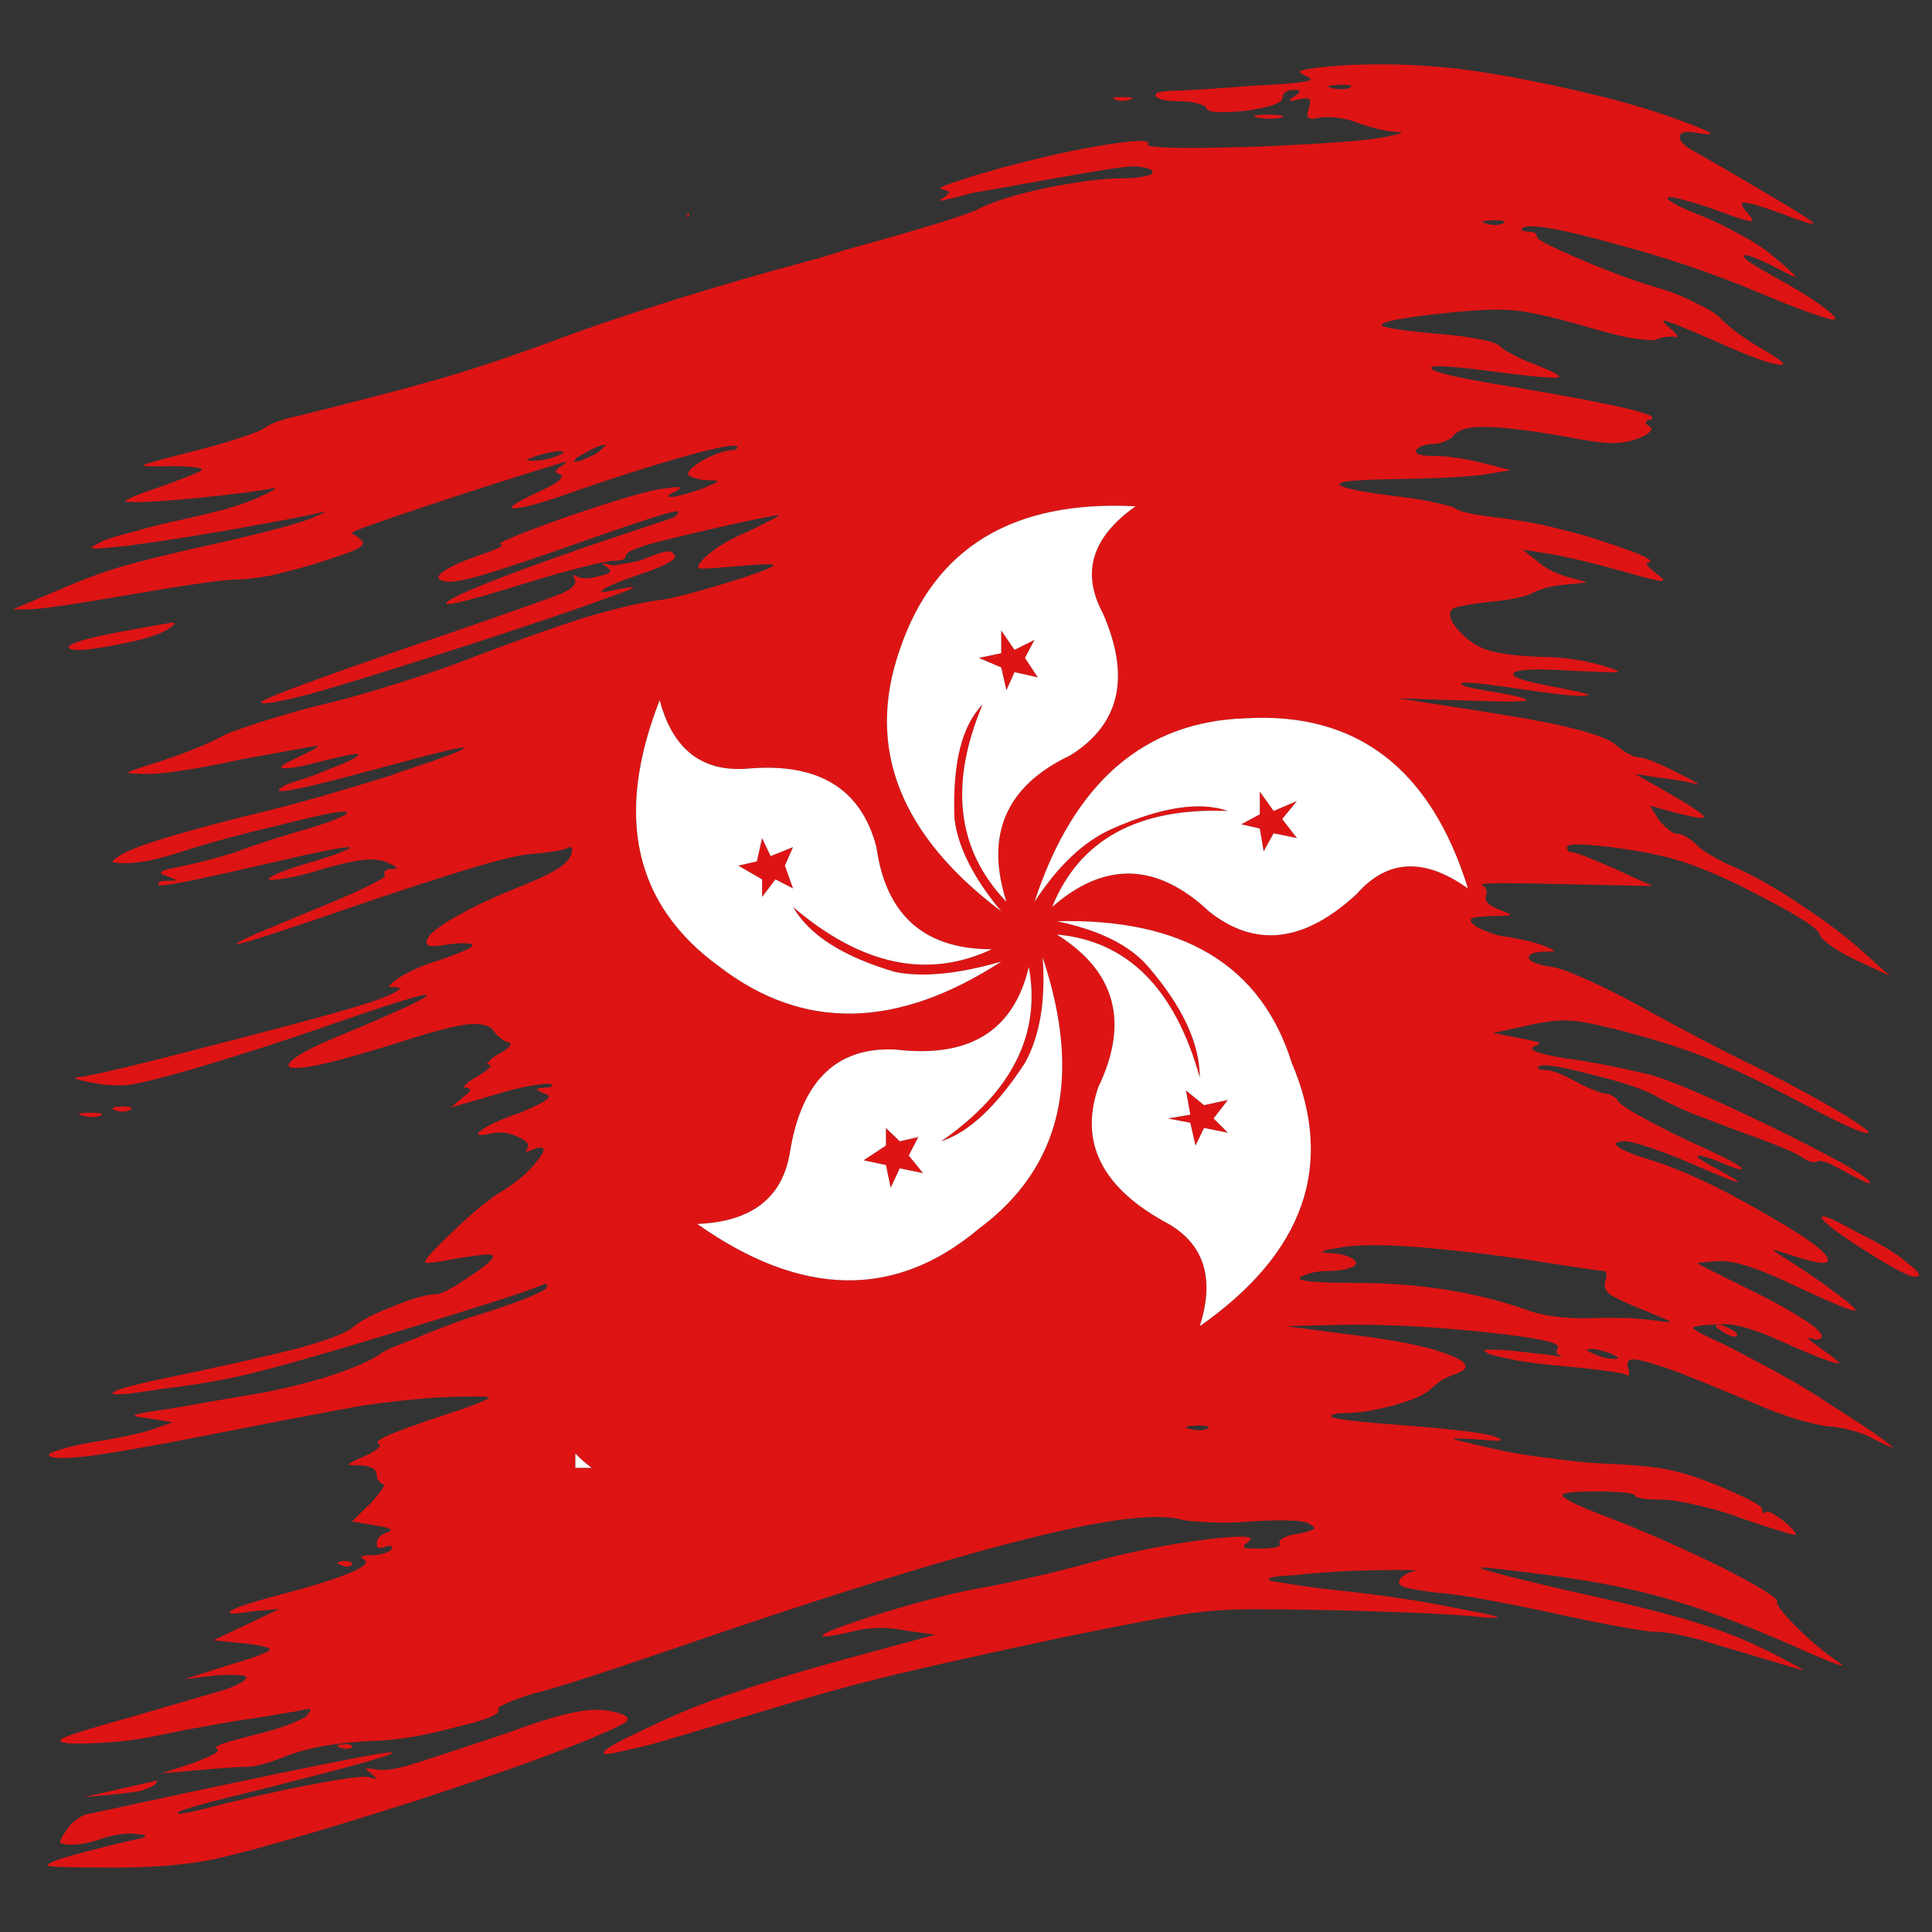 <?xml version="1.0" encoding="utf-8"?>
<!-- Generator: Adobe Illustrator 16.0.0, SVG Export Plug-In . SVG Version: 6.00 Build 0)  -->
<!DOCTYPE svg PUBLIC "-//W3C//DTD SVG 1.1//EN" "http://www.w3.org/Graphics/SVG/1.1/DTD/svg11.dtd">
<svg version="1.1" id="Layer_1" xmlns="http://www.w3.org/2000/svg" xmlns:xlink="http://www.w3.org/1999/xlink" x="0px" y="0px"
	 width="300px" height="300px" viewBox="0 0 300 300" enable-background="new 0 0 300 300" xml:space="preserve">
<rect x="0" y="0" width="300" height="300" fill="#333333" stroke="none"/>
<g>
	<path fill-rule="evenodd" clip-rule="evenodd" fill="#DE1414" d="M11.097,286.443c-1.035,0-1.628-0.146-1.774-0.443
		c0-0.197,0.32-0.788,0.961-1.771c0.395-0.64,0.96-1.229,1.7-1.77c0.789-0.541,1.528-0.839,2.219-0.888
		c30.915-6.69,46.495-9.839,46.742-9.444c0.394,0.343-7.544,2.534-23.815,6.566c-6.657,1.624-9.835,2.584-9.541,2.878
		c0.198,0.248,2.688-0.269,7.47-1.548c6.113-1.476,11.143-2.56,15.086-3.249c3.994-0.738,6.386-1.007,7.175-0.811
		c0.69,0.197,1.06,0.271,1.11,0.223c0-0.102-0.272-0.368-0.813-0.813c-0.592-0.443-0.864-0.689-0.815-0.738
		c0.149-0.049,0.617-0.025,1.405,0.075c1.085,0.295,2.836,0.098,5.25-0.592c2.268-0.688,7.372-2.359,15.311-5.019
		c5.177-1.92,8.998-3.049,11.464-3.396c2.415-0.392,4.56-0.219,6.434,0.52c0.789,0.343,0.986,0.711,0.592,1.105
		c-0.395,0.345-1.678,0.983-3.847,1.918c-5.718,2.512-15.605,6.052-29.657,10.629c-14.101,4.478-24.208,7.404-30.323,8.781
		c-4.634,0.983-10.428,1.427-17.38,1.329c-5.028,0-7.839-0.074-8.432-0.223c-0.64-0.097-0.073-0.467,1.702-1.106
		c2.071-0.64,5.127-1.449,9.171-2.437c2.119-0.489,3.402-0.786,3.845-0.884c0.444-0.294,0.149-0.468-0.887-0.517
		c-0.74-0.146-1.628-0.146-2.662,0c-1.085,0.147-1.998,0.344-2.737,0.591C14.228,286.1,12.576,286.443,11.097,286.443z
		 M12.872,173.233c-1.084-0.248-0.739-0.396,1.035-0.444c1.775,0,2.343,0.146,1.702,0.444
		C14.819,173.527,13.907,173.527,12.872,173.233z M10.654,100.39c0-0.196,0.789-0.54,2.366-1.033
		c1.43-0.394,3.206-0.788,5.325-1.181c4.782-0.885,7.52-1.378,8.21-1.476c0.69-0.05,0.74,0.123,0.147,0.517
		c-1.085,1.082-4.019,2.065-8.801,2.952C13.068,101.104,10.654,101.178,10.654,100.39z M209.525,13.674
		c0.691-0.344,0.174-0.516-1.552-0.516c-1.825,0.099-2.22,0.271-1.184,0.516C207.874,13.92,208.786,13.92,209.525,13.674z
		 M230.753,34.708c0.987,0.295,1.849,0.295,2.588,0c0.691-0.344,0.196-0.517-1.479-0.517
		C230.088,34.29,229.717,34.462,230.753,34.708z M173.14,15.445c-0.642-0.247-0.272-0.369,1.108-0.369
		c1.528,0,1.947,0.122,1.257,0.369C174.668,15.741,173.878,15.741,173.14,15.445z M195.253,18.251
		c-0.543-0.1-0.666-0.198-0.369-0.295c0.345-0.099,1.01-0.149,1.996-0.149c1.035,0,1.75,0.05,2.145,0.149
		c0.396,0.048,0.369,0.147-0.074,0.295C197.915,18.496,196.683,18.496,195.253,18.251z M89.344,71.313
		c-0.295,0.246-0.295,0.369,0,0.369c0.592,0,1.677-0.418,3.254-1.254c0.592-0.443,1.011-0.812,1.258-1.107
		c0.295-0.147,0.295-0.222,0-0.222c-0.592,0-1.652,0.444-3.181,1.329C90.034,70.723,89.591,71.019,89.344,71.313z M81.801,71.387
		c0,0.099,0.37,0.147,1.109,0.147c1.183,0,2.392-0.247,3.624-0.738c1.183-0.492,1.331-0.738,0.444-0.738
		c-0.838,0-2.072,0.246-3.698,0.738C82.344,71.141,81.85,71.337,81.801,71.387z M106.724,33.822v-0.665
		c0.295,0,0.37,0.123,0.222,0.369L106.724,33.822z M297.462,198.25c-0.838,0.1-3.5-1.279-7.985-4.133
		c-4.39-2.803-6.584-4.5-6.584-5.092c0-0.493,1.801,0.271,5.398,2.289c3.746,1.819,6.436,3.469,8.063,4.944
		C298.079,197.539,298.448,198.201,297.462,198.25z M267.213,206.591c-0.395-0.248-0.641-0.444-0.739-0.592
		c-0.049-0.195,0.025-0.293,0.223-0.293c0.593,0,1.381,0.293,2.365,0.885c0.396,0.196,0.617,0.418,0.666,0.664
		c0.1,0.194,0.024,0.296-0.221,0.296C268.865,207.551,268.102,207.231,267.213,206.591z M257.525,205.114
		c1.43,0.246,1.972,0.246,1.628,0c-0.345-0.194-1.728-0.786-4.144-1.772c-2.662-1.08-4.337-1.868-5.028-2.36
		c-0.69-0.543-0.937-1.18-0.739-1.918c0.147-0.346,0.221-0.738,0.221-1.182c-0.049-0.343-0.147-0.516-0.295-0.516
		c-0.543,0-4.732-0.617-12.573-1.846c-7.051-0.985-13.115-1.648-18.193-1.992c-5.029-0.297-8.653-0.198-10.872,0.295
		c-1.332,0.194-2.045,0.369-2.145,0.516c-0.148,0.147,0.247,0.222,1.183,0.222c1.479,0.098,2.637,0.395,3.477,0.886
		c0.739,0.541,0.69,0.985-0.147,1.328c-0.937,0.396-2.317,0.592-4.143,0.592c-0.591,0-1.306,0.098-2.146,0.294
		c-0.739,0.195-1.281,0.396-1.626,0.59c-0.937,0.641,1.85,0.96,8.358,0.96c9.859,0,18.71,1.378,26.549,4.132
		c2.714,1.035,6.237,1.476,10.577,1.329c1.676-0.049,3.525-0.049,5.547,0C254.937,204.817,256.439,204.969,257.525,205.114z
		 M263.738,20.685c-1.923-0.394-2.885-0.22-2.885,0.518c-0.098,0.738,0.813,1.599,2.736,2.583c3.55,2.017,7.47,4.304,11.758,6.863
		c4.341,2.558,6.411,3.912,6.213,4.059c-0.098,0.197-1.749-0.32-4.954-1.55c-3.106-1.132-5.029-1.698-5.77-1.698
		c-0.641,0-0.443,0.566,0.592,1.698c0.741,0.886,0.863,1.279,0.37,1.18c-0.443,0-2.145-0.54-5.103-1.623
		c-1.676-0.64-3.304-1.156-4.881-1.549c-1.431-0.444-2.342-0.616-2.738-0.518c-0.443,0.049-0.146,0.369,0.889,0.96
		c0.937,0.541,2.366,1.181,4.288,1.918c1.825,0.738,3.748,1.674,5.771,2.806c2.119,1.131,3.722,2.138,4.808,3.025
		c2.662,2.214,3.993,3.419,3.993,3.616c0.146,0.197-0.913-0.295-3.181-1.476c-3.206-1.625-4.832-2.189-4.881-1.697
		c-0.049,0.344,1.528,1.403,4.734,3.173c3.498,1.919,6.111,3.542,7.839,4.871c1.675,1.278,2.07,1.87,1.182,1.771
		c-0.345,0-1.626-0.393-3.844-1.182c-2.268-0.836-4.759-1.82-7.47-2.952c-6.953-2.952-14.423-5.485-22.41-7.601
		c-8.087-2.263-12.819-3.125-14.2-2.583c-0.295,0.196-0.418,0.345-0.369,0.443c0.147,0.049,0.42,0.123,0.813,0.222
		c0.443,0,0.861,0.05,1.257,0.147c0.246,0.197,0.37,0.418,0.37,0.665c0,0.442,2.292,1.623,6.878,3.542
		c4.536,1.969,8.875,3.543,13.017,4.724c1.676,0.542,3.353,1.255,5.029,2.141c1.578,0.738,2.713,1.427,3.402,2.067
		c1.231,1.376,3.353,2.976,6.359,4.796c3.304,1.87,4.29,2.73,2.959,2.583c-1.381-0.1-4.388-1.182-9.021-3.248
		c-4.587-2.018-7.372-3.174-8.358-3.469c-0.986-0.345-0.839,0.024,0.442,1.107c1.283,1.083,1.456,1.5,0.52,1.255
		c-1.035-0.049-1.998,0.122-2.885,0.516c-0.346,0.098-1.603,0-3.772-0.295c-2.169-0.443-4.561-1.057-7.175-1.844
		c-5.472-1.575-9.391-2.411-11.76-2.509c-2.365-0.197-6.68,0.074-12.941,0.812c-4.979,0.64-7.223,1.18-6.73,1.623
		c0.493,0.394,3.896,0.862,10.206,1.403c2.022,0.197,3.846,0.467,5.474,0.811c1.578,0.345,2.465,0.689,2.662,1.034
		c0.197,0.247,0.766,0.616,1.701,1.107c1.036,0.591,2.169,1.107,3.403,1.549c2.909,1.131,4.239,1.821,3.992,2.067
		c-0.246,0.246-2.983,0.049-8.209-0.591c-7.938-1.083-11.809-1.352-11.611-0.812c0.147,0.641,4.266,1.599,12.351,2.879
		c16.319,2.754,23.569,4.453,21.744,5.092c-0.493,0.098-0.764,0.27-0.813,0.516c0,0.098,0.195,0.295,0.59,0.591
		c0.74,0.443,0.174,1.057-1.7,1.846c-1.282,0.492-2.662,0.738-4.142,0.738c-1.43,0-4.019-0.369-7.765-1.108
		c-5.474-0.934-9.442-1.401-11.909-1.401c-2.414-0.05-4.018,0.369-4.808,1.253c-0.295,0.394-0.764,0.714-1.403,0.96
		c-0.642,0.296-1.283,0.443-1.924,0.443c-0.543,0-1.083,0.098-1.627,0.295c-0.443,0.147-0.764,0.369-0.962,0.665
		c-0.146,0.245,0,0.467,0.445,0.663c0.541,0.148,1.306,0.222,2.293,0.222c2.021,0,4.584,0.369,7.69,1.107l4.289,1.107l-4.585,0.739
		c-2.811,0.345-7.569,0.566-14.273,0.664c-5.425,0.098-8.014,0.369-7.766,0.812c0.296,0.54,3.45,1.18,9.467,1.917
		c2.169,0.247,4.043,0.567,5.62,0.96c1.774,0.345,2.812,0.664,3.105,0.958c0.641,0.444,2.985,0.911,7.026,1.403
		c1.726,0.197,3.822,0.542,6.286,1.034c2.564,0.591,4.882,1.18,6.953,1.771c3.401,1.083,6.064,1.992,7.987,2.73
		c1.874,0.836,2.342,1.304,1.405,1.402c-0.197,0-0.173,0.171,0.074,0.517c0.297,0.294,0.739,0.689,1.331,1.182
		c1.035,0.737,1.282,1.107,0.739,1.107s-2.515-0.493-5.917-1.477c-5.177-1.427-8.998-2.338-11.463-2.731l-4.142-0.665l2.219,1.771
		c0.642,0.591,1.454,1.132,2.44,1.625c1.035,0.442,1.923,0.762,2.662,0.958l2.736,0.739l-3.622,0.369
		c-1.036,0.098-2.022,0.271-2.959,0.517c-0.889,0.294-1.528,0.542-1.924,0.739c-0.295,0.245-1.135,0.516-2.514,0.811
		c-1.186,0.245-2.564,0.443-4.144,0.59c-1.479,0.147-2.833,0.344-4.066,0.59c-1.184,0.197-1.824,0.442-1.923,0.738
		c-0.494,0.738-0.024,1.869,1.404,3.395c1.432,1.476,2.959,2.437,4.585,2.878c2.023,0.541,4.783,0.861,8.285,0.959
		c1.379,0,2.982,0.123,4.808,0.369c1.726,0.294,3.179,0.614,4.363,0.959c2.021,0.591,2.784,0.936,2.292,1.034
		c-0.442,0.049-2.812-0.024-7.1-0.223c-5.227-0.344-8.185-0.245-8.875,0.296c-0.69,0.591,1.281,1.304,5.917,2.141
		c4.634,0.885,6.434,1.354,5.398,1.402c-1.086,0.196-4.264-0.098-9.542-0.887c-6.311-0.934-9.613-1.278-9.908-1.032
		c-0.346,0.294,0.664,0.639,3.031,1.032c4.832,0.789,7.173,1.33,7.026,1.625c-0.198,0.245-3.007,0.271-8.432,0.074l-11.463-0.368
		l9.021,1.401c2.319,0.345,4.486,0.689,6.509,1.034c10.602,1.672,16.739,3.321,18.416,4.944c0.543,0.491,1.134,0.91,1.775,1.254
		c0.69,0.345,1.208,0.518,1.553,0.518c0.839,0,2.786,0.762,5.843,2.287c3.155,1.574,4.143,2.189,2.959,1.845
		c-1.135-0.344-3.008-0.664-5.622-0.96l-3.697-0.589l5.029,2.878c3.502,2.017,5.373,3.246,5.62,3.69
		c0.296,0.442-0.937,0.318-3.697-0.369l-4.658-1.256l1.403,2.214c0.493,0.591,0.986,1.083,1.479,1.476
		c0.544,0.443,0.986,0.665,1.332,0.665c0.789,0,1.775,0.542,2.959,1.623c0.395,0.493,1.231,1.107,2.514,1.845
		c1.282,0.739,2.638,1.403,4.069,1.993c3.205,1.477,6.556,3.419,10.058,5.831c3.55,2.312,6.632,4.649,9.244,7.011l4.216,3.762
		l-5.251-2.435c-1.431-0.688-2.688-1.402-3.772-2.141c-1.182-0.835-1.799-1.45-1.85-1.845c-0.245-0.884-3.007-2.706-8.281-5.46
		c-5.227-2.805-9.641-4.772-13.238-5.904c-2.712-0.887-6.387-1.625-11.021-2.214c-4.487-0.542-6.73-0.542-6.73,0
		c0,0.54,0.271,0.812,0.814,0.812c0.542,0,2.761,0.86,6.655,2.582l5.843,2.657l-13.755-0.295c-3.748-0.098-6.93-0.147-9.542-0.147
		c-2.465,0-3.525,0.098-3.18,0.295c0.247,0.098,0.442,0.32,0.592,0.663c0.147,0.344,0.147,0.665,0,0.96
		c-0.296,0.835,0.419,1.574,2.145,2.213c1.184,0.442,1.725,0.714,1.627,0.811c-0.099,0.1-1.085,0.149-2.959,0.149
		c-1.675,0.098-2.687,0.221-3.031,0.369c-0.296,0.196-0.198,0.516,0.296,0.958c0.344,0.345,1.061,0.714,2.144,1.107
		c0.986,0.442,2.048,0.714,3.181,0.812c2.762,0.493,4.759,1.009,5.99,1.551c0.84,0.343,1.232,0.564,1.184,0.663
		c0,0.049-0.468,0.075-1.404,0.075c-1.824,0.049-2.664,0.394-2.515,1.032c0.196,0.542,1.33,0.984,3.401,1.328
		c1.036,0.099,2.909,0.762,5.621,1.993c2.563,1.133,5.227,2.459,7.987,3.984c7.296,4.035,13.609,7.33,18.933,9.891
		c5.178,2.606,9.591,5.02,13.239,7.233c3.599,2.263,4.486,3.122,2.662,2.583c-1.528-0.444-5.374-2.315-11.536-5.61
		c-4.932-2.557-9.319-4.601-13.166-6.127c-3.746-1.475-8.432-2.925-14.052-4.352c-3.206-0.788-5.474-1.206-6.804-1.254
		c-1.43-0.101-3.428,0.119-5.99,0.662l-5.843,1.254l4.066,0.813c1.627,0.294,2.613,0.517,2.959,0.662
		c0.296,0.148,0.099,0.347-0.592,0.592c-1.232,0.542,0.443,1.182,5.029,1.92c3.945,0.54,8.233,1.375,12.87,2.508
		c3.007,0.787,9.12,3.396,18.34,7.824c9.171,4.479,14.397,7.354,15.68,8.634c0.344,0.394,0.196,0.491-0.445,0.294
		c-0.492-0.244-1.354-0.688-2.587-1.328c-1.232-0.689-2.318-1.254-3.253-1.694c-1.037-0.347-1.604-0.445-1.703-0.298
		c-0.146,0.196-0.517,0.223-1.108,0.074c-0.443-0.146-0.937-0.417-1.48-0.812c-1.38-0.837-4.781-2.215-10.206-4.132
		c-2.17-0.838-4.487-1.725-6.95-2.658c-2.22-0.982-3.872-1.77-4.956-2.36c-1.825-1.134-5.251-2.312-10.281-3.544
		c-5.027-1.328-7.814-1.746-8.356-1.254c-0.148,0.146-0.123,0.271,0.074,0.369c0.246,0.098,0.565,0.147,0.962,0.147
		c0.985,0,2.662,0.641,5.028,1.921c0.84,0.489,1.75,0.906,2.736,1.252c0.839,0.343,1.405,0.517,1.701,0.517
		c0.346,0,0.69,0.124,1.036,0.369c0.394,0.197,0.689,0.468,0.887,0.813c0.396,0.738,3.746,2.655,10.059,5.754
		c6.312,2.854,9.344,4.428,9.096,4.726c-0.098,0.245-1.281-0.125-3.549-1.108c-2.218-0.884-3.328-1.154-3.328-0.812
		c0,0.248,1.135,0.96,3.402,2.141c2.564,1.428,3.401,2.017,2.515,1.771c-0.987-0.294-3.501-1.328-7.545-3.1
		c-2.118-0.884-4.067-1.622-5.843-2.213c-1.923-0.64-3.13-0.96-3.623-0.96c-1.628,0-1.997,0.32-1.108,0.96
		c0.887,0.591,2.809,1.329,5.767,2.213c4.881,1.623,10.725,4.429,17.529,8.413c6.853,3.938,9.859,6.322,9.022,7.157
		c-0.442,0.445-3.031-0.146-7.766-1.769c-1.184-0.395-0.418,0.221,2.292,1.844c2.763,1.771,5.129,3.42,7.101,4.945
		c1.973,1.476,2.909,2.312,2.81,2.51c-0.294,0.245-3.327-0.985-9.096-3.689c-5.72-2.755-9.737-4.085-12.055-3.987
		c-2.268,0.146-3.402,0.272-3.402,0.37c0,0.049,2.292,1.205,6.877,3.468c3.798,1.821,6.806,3.444,9.024,4.873
		c2.268,1.377,3.401,2.386,3.401,3.025c0,0.196-0.173,0.343-0.518,0.441c-0.344,0.049-0.714,0-1.11-0.147
		c-0.935-0.294-0.468,0.196,1.406,1.476c2.613,1.872,3.476,2.658,2.589,2.362c-0.937-0.099-4.044-1.33-9.319-3.69
		c-1.381-0.641-2.86-1.205-4.438-1.698c-1.527-0.44-2.613-0.663-3.255-0.663c-3.548,0.049-5.324,0.246-5.324,0.592
		c0,0.243,1.726,1.154,5.178,2.729c1.923,0.982,4.486,2.338,7.692,4.06c3.253,1.77,6.137,3.517,8.651,5.241
		c4.686,2.951,7.644,4.943,8.875,5.976c1.283,0.935,0.469,0.665-2.44-0.81c-0.839-0.493-1.898-0.911-3.18-1.258
		c-1.381-0.393-2.613-0.613-3.697-0.662c-1.086-0.1-2.738-0.468-4.956-1.108c-2.268-0.688-4.438-1.501-6.508-2.436
		c-4.586-1.916-8.629-3.565-12.13-4.943c-3.6-1.28-5.868-1.921-6.803-1.921c-0.84,0-1.086,0.519-0.74,1.551
		c0.099,0.396,0.123,0.663,0.074,0.813c0,0.197-0.101,0.22-0.296,0.071c-0.493-0.342-3.821-0.809-9.985-1.4
		c-2.515-0.196-4.905-0.493-7.173-0.885c-2.17-0.443-3.575-0.764-4.217-0.961c-0.837-0.443-1.01-0.665-0.517-0.665
		c0.443-0.098,1.849-0.049,4.214,0.15c4.093,0.44,6.337,0.712,6.73,0.809c0.84,0.197,0.986,0.148,0.444-0.146
		c-0.197,0-0.345-0.148-0.444-0.444c0-0.245,0.075-0.49,0.223-0.738c0.492-0.737-3.205-1.525-11.094-2.361
		c-7.839-0.836-15.087-1.228-21.744-1.179l-9.466,0.22l10.132,1.329c7.148,0.835,12.277,1.894,15.384,3.174
		c3.058,1.181,3.253,2.187,0.591,3.026c-0.542,0.197-1.182,0.489-1.923,0.885c-0.593,0.49-1.133,0.935-1.626,1.329
		c-0.888,0.884-2.835,1.744-5.844,2.584c-2.958,0.786-5.522,1.178-7.69,1.178c-0.69,0-1.208,0.076-1.554,0.223
		c-0.345,0.049-0.442,0.173-0.296,0.369c0.394,0.343,4.215,0.787,11.463,1.328c7.052,0.543,11.587,1.083,13.609,1.624
		c1.084,0.395,1.454,0.64,1.108,0.737c-0.345,0.05-1.628-0.026-3.846-0.222c-2.514-0.147-3.624-0.147-3.329,0
		c0.346,0.146,2.491,0.666,6.436,1.552c2.366,0.541,5.202,1.009,8.505,1.4c3.206,0.443,5.893,0.715,8.063,0.813
		c4.93,0.196,8.456,0.542,10.574,1.033c2.369,0.492,5.327,1.501,8.875,3.026c3.601,1.574,5.4,2.584,5.4,3.024
		c0,0.297,0.024,0.493,0.073,0.591c0.147,0.048,0.296,0,0.444-0.147c0.197-0.098,0.566-0.026,1.108,0.222
		c0.443,0.295,0.987,0.663,1.628,1.108c1.48,1.278,2.12,2.018,1.923,2.213c-0.099,0.147-2.787-0.666-8.062-2.436
		c-2.169-0.837-4.437-1.525-6.804-2.066c-2.466-0.592-4.339-0.911-5.622-0.96c-1.33,0-2.415-0.051-3.253-0.148
		c-0.889-0.194-1.283-0.343-1.184-0.44c0.148-0.346-1.405-0.567-4.659-0.665c-3.155-0.049-5.251,0.049-6.286,0.297
		c-1.232,0.343,1.257,1.672,7.47,3.983c5.423,2.115,11.094,4.623,17.01,7.527c5.965,3.05,8.801,4.823,8.505,5.313
		c-0.197,0.396,0.839,1.725,3.106,3.988c2.218,2.213,4.412,4.032,6.582,5.459c0.642,0.444,0.568,0.542-0.222,0.296
		c-0.641-0.197-1.774-0.639-3.402-1.328c-8.825-3.986-15.999-6.789-21.521-8.415c-5.522-1.721-12.155-3.099-19.895-4.13
		c-6.853-0.887-10.403-1.281-10.649-1.183c-0.198,0.248,4.166,1.403,13.09,3.469c9.615,2.115,16.419,3.813,20.412,5.093
		c4.043,1.229,7.914,2.779,11.611,4.65c4.143,2.113,5.671,3.001,4.585,2.656l-15.384-4.575c-3.253-0.886-5.693-1.329-7.319-1.329
		c-0.739,0-2.589-0.271-5.547-0.812c-3.008-0.543-6.164-1.182-9.468-1.92c-3.352-0.737-6.878-1.449-10.577-2.139
		c-3.697-0.688-6.408-1.085-8.136-1.182c-2.365-0.295-4.018-0.565-4.954-0.813c-0.837-0.293-1.157-0.636-0.962-1.032
		c0.101-0.344,0.369-0.641,0.815-0.884c0.443-0.298,0.961-0.517,1.553-0.666c0.59-0.1-0.074-0.148-1.999-0.148
		c-2.069,0-4.706,0.049-7.912,0.148c-3.304,0.149-6.188,0.368-8.651,0.666c-2.516,0.097-3.872,0.294-4.068,0.589
		c-0.197,0.197,0.664,0.419,2.588,0.664c2.021,0.344,4.512,0.689,7.47,1.033c7.198,0.737,13.756,1.724,19.672,2.951
		c3.206,0.592,5.08,0.986,5.622,1.182c0.542,0.196-0.075,0.245-1.85,0.147c-3.598-0.442-11.118-0.811-22.557-1.107
		c-6.903-0.146-12.104-0.195-15.605-0.146c-3.551,0.098-6.977,0.443-10.281,1.032c-8.578,1.524-18.71,3.592-30.396,6.2
		c-11.785,2.558-21.103,4.896-27.957,7.012l-21.522,6.419c-2.021,0.543-3.845,0.983-5.473,1.329
		c-1.626,0.393-2.588,0.543-2.883,0.441c-0.74-0.293,1.354-1.573,6.286-3.836c4.832-2.361,9.491-4.256,13.977-5.683
		c5.276-1.819,11.859-3.788,19.748-5.904l11.39-3.099l-4.438-0.592c-3.008-0.64-5.868-0.591-8.581,0.148
		c-2.761,0.64-4.264,0.861-4.511,0.665c-0.296-0.345,2.836-1.552,9.394-3.617c6.508-1.968,11.709-3.273,15.605-3.913
		c5.425-1.032,10.921-2.313,16.492-3.836c6.115-1.673,12.129-2.878,18.046-3.615c5.967-0.739,8.086-0.565,6.36,0.515
		c-0.493,0.344-0.591,0.614-0.295,0.814c0.344,0.049,1.158,0.071,2.439,0.071c1.035,0,1.825-0.071,2.368-0.223
		c0.541-0.098,0.739-0.294,0.59-0.589c-0.195-0.246-0.024-0.518,0.52-0.812c0.591-0.343,1.354-0.565,2.292-0.664
		c1.48-0.296,2.293-0.541,2.439-0.736c0.247-0.151,0.027-0.419-0.665-0.813c-0.542-0.343-1.652-0.516-3.327-0.516
		c-1.628-0.051-3.575,0-5.844,0.146c-2.119,0.196-4.14,0.245-6.064,0.146c-2.119-0.097-3.573-0.221-4.363-0.368
		c-3.896-1.178-12.202-0.146-24.924,3.1c-12.721,3.2-30.52,8.735-53.397,16.605c-11.882,4.085-19.476,6.521-22.78,7.308
		c-1.578,0.49-2.859,0.959-3.845,1.401c-1.084,0.444-1.553,0.765-1.405,0.96c0.493,0.738-1.727,1.673-6.656,2.805
		c-4.832,1.328-9.221,2.041-13.166,2.14c-5.177,0.247-9.367,0.961-12.573,2.142c-3.105,1.228-5.226,1.845-6.36,1.845
		c-1.085,0-3.648,0.172-7.692,0.518l-5.842,0.515l4.955-1.623c1.43-0.541,2.466-0.986,3.106-1.329
		c0.739-0.395,0.912-0.688,0.518-0.886c-0.395-0.098-0.049-0.368,1.036-0.812c1.083-0.343,2.588-0.761,4.511-1.254
		c1.873-0.444,3.598-0.935,5.177-1.478c1.626-0.639,2.687-1.132,3.18-1.475c0.592-0.689,0.789-1.059,0.592-1.107
		c-0.147-0.098-0.813,0-1.997,0.294c-3.354,0.59-6.411,1.084-9.171,1.476c-5.326,0.89-9.541,1.676-12.646,2.363
		c-3.403,0.689-6.953,1.083-10.65,1.181c-3.747,0.098-5.054-0.174-3.92-0.811c1.085-0.541,4.487-1.601,10.207-3.173
		c7.791-2.264,12.769-3.717,14.938-4.357c2.219-0.786,3.329-1.427,3.329-1.918c0-0.195-0.468-0.319-1.406-0.368
		c-0.937-0.049-2.07-0.025-3.402,0.072l-4.807,0.59l5.991-1.916c4.486-1.329,6.878-2.19,7.175-2.584
		c0.443-0.346-0.74-0.688-3.551-1.035l-5.103-0.514l10.28-4.873l-4.215,0.369c-2.958,0.492-4.067,0.469-3.329-0.071
		c0.789-0.543,3.155-1.33,7.1-2.362c10.453-2.755,14.988-4.627,13.608-5.61c-0.443-0.195-0.592-0.342-0.443-0.443
		c0.196-0.147,0.713-0.22,1.552-0.22c0.69,0,1.356-0.1,1.996-0.297c0.593-0.195,0.962-0.392,1.11-0.591c0.1-0.294,0.1-0.467,0-0.516
		c-0.147-0.099-0.468-0.072-0.961,0.074c-0.938,0.393-1.38,0.224-1.332-0.517c0-0.737,0.543-1.306,1.626-1.697
		c0.543-0.195,0.69-0.368,0.445-0.515c-0.296-0.199-1.109-0.396-2.441-0.592l-3.476-0.591l2.959-2.878
		c0.739-0.838,1.306-1.525,1.7-2.066c0.345-0.591,0.394-0.886,0.149-0.886c-0.198,0-0.396-0.148-0.592-0.443
		c-0.247-0.245-0.37-0.542-0.37-0.885c0-0.935-0.838-1.453-2.515-1.551c-1.232,0-1.85-0.049-1.85-0.147
		c0.1-0.196,0.914-0.614,2.441-1.254c0.986-0.443,1.626-0.814,1.923-1.106c0.543-0.347,0.617-0.668,0.222-0.96
		c-0.345-0.196,0.271-0.64,1.849-1.329c1.577-0.641,3.649-1.402,6.211-2.287c6.114-1.97,9.171-3.124,9.171-3.47
		c0-0.098-0.789-0.148-2.366-0.148c-1.579,0-3.478,0.051-5.696,0.148c-3.993,0.297-7.962,0.737-11.907,1.329
		c-3.995,0.688-12.351,2.288-25.072,4.797c-8.086,1.573-13.928,2.583-17.528,3.026c-3.55,0.392-5.473,0.343-5.769-0.147
		c-0.147-0.248,0.419-0.542,1.702-0.887c1.231-0.392,2.785-0.762,4.659-1.108c4.732-0.737,8.061-1.45,9.984-2.139l2.883-1.031
		l-3.771-0.592c-1.675-0.196-2.391-0.369-2.145-0.516c0.345-0.198,2.145-0.519,5.399-0.96l12.72-2.216
		c3.747-0.589,7.716-1.523,11.909-2.803c4.19-1.378,6.977-2.61,8.356-3.689c0.543-0.397,2.145-1.083,4.808-2.068
		c2.613-1.129,5.473-2.237,8.579-3.321c3.206-0.983,5.992-1.918,8.357-2.806c2.367-0.935,3.625-1.547,3.771-1.845
		c0.395-0.738,0.025-0.836-1.108-0.293c-2.564,1.031-9.689,3.32-21.375,6.863c-11.636,3.543-19.672,5.829-24.11,6.864
		c-3.747,0.885-8.086,1.623-13.017,2.214c-4.881,0.787-7.445,1.032-7.692,0.738c-0.296-0.346,1.898-1.035,6.583-2.067
		c10.601-2.214,18.046-3.885,22.334-5.02c4.29-1.181,7.026-2.214,8.21-3.098c1.232-1.086,3.329-2.191,6.287-3.321
		c3.106-1.28,5.349-1.92,6.73-1.92c0.837,0,2.613-0.935,5.325-2.806c2.762-1.82,3.92-2.902,3.477-3.246
		c-0.149-0.245-1.897-0.098-5.252,0.443c-3.302,0.637-5.028,0.86-5.177,0.663c-0.245-0.243,1.158-1.818,4.216-4.722
		c2.169-2.116,3.968-3.689,5.398-4.725c0.593-0.49,1.085-0.859,1.479-1.107c2.812-1.623,4.932-3.393,6.361-5.313
		c1.479-1.87,1.184-2.41-0.888-1.622c-0.443,0.195-0.715,0.294-0.813,0.294c-0.196-0.051-0.196-0.173,0-0.37
		c0.543-0.638,0.098-1.278-1.332-1.916c-1.479-0.689-2.883-0.862-4.215-0.52c-2.072,0.396-2.564,0.223-1.479-0.516
		c0.986-0.787,3.057-1.722,6.212-2.805c2.169-0.935,3.475-1.598,3.919-1.992c0.543-0.343,0.445-0.641-0.295-0.886
		c-0.888-0.342-1.283-0.591-1.184-0.736c0-0.05,0.418-0.126,1.258-0.224c0.493,0,0.838-0.049,1.036-0.146
		c0.098-0.099,0-0.245-0.296-0.444c-0.394-0.05-1.209,0.025-2.441,0.223c-1.231,0.194-2.588,0.492-4.067,0.885l-8.875,2.583
		l1.775-1.548c0.739-0.542,1.134-0.911,1.183-1.108c0.1-0.195-0.123-0.346-0.666-0.443c-0.444,0-0.444-0.146,0-0.44
		c0.247-0.346,0.839-0.765,1.775-1.257c0.888-0.54,1.503-0.983,1.849-1.326c0.345-0.346,0.345-0.52,0-0.52
		c-0.394-0.098-0.419-0.245-0.073-0.44c0.247-0.347,0.739-0.738,1.479-1.183c0.936-0.489,1.528-0.911,1.775-1.254
		c0.295-0.294,0.172-0.516-0.37-0.664c-0.443-0.1-0.839-0.346-1.183-0.737c-0.396-0.247-0.69-0.568-0.888-0.96
		c-0.64-0.885-1.997-1.23-4.067-1.035c-2.119,0.249-5.817,1.232-11.094,2.953c-6.508,2.018-10.995,3.223-13.46,3.617
		c-2.86,0.44-3.847,0.197-2.958-0.737c0.887-0.985,3.377-2.312,7.47-3.987c9.22-3.837,13.78-5.954,13.682-6.346
		c-0.049-0.395-4.685,1.01-13.905,4.207c-8.035,2.806-15.678,5.264-22.926,7.38c-4.438,1.28-7.494,2.04-9.169,2.289
		c-1.727,0.195-3.575,0.121-5.547-0.223c-2.86-0.542-3.698-0.862-2.516-0.959c1.431-0.049,8.776-1.797,22.039-5.241
		c13.362-3.443,21.448-5.684,24.259-6.716c1.381-0.491,2.392-0.933,3.032-1.328c0.641-0.343,0.69-0.565,0.149-0.663
		c-0.84,0-1.258-0.049-1.258-0.149c0-0.1,0.394-0.468,1.183-1.107c0.494-0.344,1.381-0.836,2.664-1.476
		c1.184-0.54,2.439-1.006,3.772-1.401c3.106-1.082,4.856-1.819,5.25-2.215c0.345-0.491-0.74-0.613-3.254-0.368
		c-1.775,0.295-2.885,0.394-3.329,0.295c-0.492-0.196-0.59-0.565-0.295-1.107c0.247-0.787,1.775-1.967,4.586-3.542
		c2.76-1.575,6.212-3.173,10.354-4.797c2.761-1.133,4.685-2.091,5.769-2.879c1.134-0.837,1.701-1.698,1.701-2.583
		c0-0.442-0.248-0.542-0.74-0.295c-0.543,0.345-2.466,0.665-5.769,0.959c-1.379,0.05-4.561,0.812-9.539,2.288
		c-4.783,1.477-10.011,3.173-15.681,5.093c-13.411,4.624-20.189,6.814-20.338,6.567c-0.147-0.099,0.937-0.663,3.254-1.697
		c2.366-0.984,5.152-2.141,8.357-3.47c3.302-1.328,6.04-2.508,8.209-3.541c2.366-1.131,3.426-1.796,3.18-1.994
		c-0.147-0.294-0.123-0.516,0.075-0.663c0.295-0.197,0.665-0.296,1.109-0.296c1.134,0,0.765-0.369-1.109-1.106
		c-0.986-0.344-2.121-0.442-3.403-0.295c-1.379,0.147-3.475,0.615-6.286,1.401c-1.923,0.639-3.747,1.107-5.472,1.403
		c-1.628,0.294-2.589,0.369-2.884,0.22c-0.296-0.048,0.122-0.344,1.256-0.885c1.184-0.491,2.762-1.033,4.734-1.625
		c1.874-0.54,3.476-1.058,4.808-1.549c1.332-0.541,1.923-0.836,1.775-0.885c-0.248-0.296-5.177,0.689-14.792,2.952
		c-9.565,2.214-14.521,3.173-14.865,2.879c-0.345-0.396,0.049-0.616,1.183-0.665c0.936,0,1.406-0.024,1.406-0.074
		c0-0.099-0.47-0.32-1.406-0.665c-0.789-0.246-1.06-0.468-0.813-0.664c0.246-0.196,1.11-0.443,2.589-0.738
		c2.563-0.492,5.521-1.254,8.875-2.288c3.402-1.28,7.371-2.559,11.907-3.839c1.923-0.59,3.402-1.132,4.438-1.624
		c0.986-0.442,1.256-0.713,0.813-0.811c-0.74-0.197-4.166,0.492-10.28,2.066c-6.113,1.426-11.266,2.829-15.458,4.208
		c-1.38,0.442-2.91,0.86-4.585,1.253c-1.626,0.296-2.836,0.442-3.625,0.442c-1.479,0-2.218-0.073-2.218-0.22
		c-0.196-0.049,0.123-0.344,0.962-0.887c2.119-1.476,9.959-3.862,23.518-7.158c4.437-1.082,10.625-2.854,18.564-5.313
		c0.985-0.394,1.898-0.714,2.736-0.96c6.064-2.017,8.973-3.15,8.727-3.395c-0.247-0.197-4.882,0.935-13.904,3.395
		c-9.072,2.461-13.979,3.568-14.718,3.321c-0.248-0.099-0.123-0.296,0.37-0.591c0.493-0.345,1.283-0.663,2.367-0.958
		c1.725-0.542,3.329-1.131,4.808-1.772c0.739-0.295,1.43-0.566,2.069-0.811c1.923-0.836,2.787-1.354,2.589-1.55
		c-0.197-0.197-2.021,0.147-5.473,1.032c-3.353,0.886-5.398,1.255-6.138,1.106c-0.839-0.048-0.123-0.589,2.145-1.623
		c2.415-1.132,3.451-1.747,3.105-1.845c-0.247,0-4.214,0.713-11.907,2.14c-3.156,0.689-5.843,1.206-8.062,1.55
		c-3.303,0.541-5.67,0.762-7.1,0.665c-1.774,0-2.515-0.099-2.218-0.296c0.098-0.049,0.418-0.171,0.96-0.369
		c0.839-0.295,2.219-0.738,4.143-1.329c4.24-1.426,7.567-2.804,9.984-4.133c1.035-0.443,3.008-1.132,5.917-2.066
		c3.106-0.985,6.162-1.845,9.169-2.583c3.205-0.738,7.125-1.846,11.76-3.321c4.586-1.427,8.48-2.78,11.686-4.06
		c6.458-2.46,12.203-4.502,17.231-6.125c5.128-1.477,8.901-2.361,11.316-2.657c1.577-0.149,4.93-0.984,10.058-2.51
		c5.277-1.623,7.915-2.607,7.915-2.952c0-0.247-2.096-0.171-6.287,0.222c-2.958,0.246-4.684,0.345-5.177,0.294
		c-0.396-0.147-0.247-0.59,0.444-1.328c0.345-0.442,1.183-1.131,2.515-2.067c1.379-0.885,2.858-1.647,4.438-2.288
		c3.5-1.723,5.15-2.583,4.954-2.583c-0.493-0.049-3.575,0.567-9.244,1.845c-5.572,1.278-9.319,2.189-11.241,2.73
		c-0.889,0.296-1.702,0.592-2.441,0.887c-0.593,0.345-0.888,0.614-0.888,0.812c0,0.246-0.198,0.466-0.592,0.664
		c-0.492,0.098-1.012,0.147-1.553,0.147c-0.542,0-2.071,0.32-4.586,0.959c-2.513,0.64-5.3,1.427-8.356,2.362
		c-10.403,3.248-14.471,4.157-12.203,2.731c2.268-1.378,9.343-4.134,21.226-8.267l13.238-4.428c0.395-0.147,0.642-0.32,0.74-0.516
		c0.196-0.198,0.247-0.369,0.147-0.518c-0.295-0.245-4.857,1.182-13.683,4.281c-8.086,2.854-13.731,4.748-16.935,5.682
		c-3.107,0.886-5.054,1.157-5.843,0.813c-0.938-0.247-0.938-0.714,0-1.403c0.887-0.689,2.711-1.525,5.474-2.509
		c1.33-0.443,2.366-0.837,3.105-1.181c0.69-0.345,0.838-0.518,0.443-0.518c-1.183-0.049,2.244-1.5,10.281-4.353
		c7.939-2.707,12.918-4.158,14.939-4.354c1.381-0.198,2.194-0.271,2.441-0.223c0.296,0.05,0.123,0.271-0.517,0.665
		c-1.479,0.64-1.579,0.91-0.296,0.811c1.134-0.196,2.613-0.613,4.438-1.253c1.479-0.64,2.243-0.985,2.292-1.034
		c0.147-0.197-0.394-0.295-1.627-0.295c-0.641,0-1.233-0.099-1.775-0.295c-0.641-0.197-1.011-0.37-1.108-0.516
		c-0.199-0.492,0.616-1.279,2.439-2.362c1.924-0.984,3.403-1.476,4.438-1.476c0.247,0,0.494-0.1,0.739-0.296
		c0.049,0,0.026-0.097-0.073-0.295c-0.395-0.344-3.082,0.172-8.063,1.55c-4.881,1.378-10.18,3.05-15.9,5.02
		c-5.325,1.918-8.751,2.927-10.279,3.025c-1.579,0.147-0.543-0.64,3.105-2.361c1.43-0.64,2.515-1.207,3.254-1.698
		c0.69-0.59,0.887-0.96,0.591-1.106c-0.542-0.198-0.813-0.37-0.813-0.517c0-0.148,0.271-0.419,0.813-0.813
		c0.542-0.345,0.814-0.541,0.814-0.589c0-0.099-0.272-0.074-0.814,0.073c-7.248,2.215-14.396,4.502-21.448,6.864
		c-7.05,2.362-10.649,3.641-10.797,3.838c-0.345,0.393-0.419,0.516-0.222,0.369c0.295-0.049,0.789,0.271,1.48,0.96
		c0.443,0.394,0.172,0.86-0.815,1.401c-0.985,0.443-3.106,1.182-6.36,2.213c-2.318,0.69-4.634,1.305-6.953,1.846
		c-2.367,0.394-3.993,0.591-4.881,0.591c-2.219,0-7.839,0.787-16.861,2.361c-8.875,1.526-14.152,2.289-15.828,2.289H2l7.322-3.1
		c3.253-1.427,6.359-2.583,9.318-3.469c3.156-0.935,7.865-2.091,14.125-3.469c9.122-2.066,14.497-3.517,16.124-4.353
		c1.727-0.738,2.046-0.959,0.962-0.665c-1.726,0.442-6.755,1.403-15.088,2.878c-8.184,1.376-13.608,2.189-16.27,2.435
		c-2.712,0.296-4.142,0.369-4.291,0.222c-0.247,0,0.346-0.369,1.775-1.106c0.789-0.345,2.342-0.812,4.661-1.403
		c2.316-0.689,4.658-1.279,7.026-1.772c2.464-0.54,4.93-1.131,7.396-1.771c2.464-0.738,4.24-1.376,5.325-1.919
		c2.465-1.131,3.007-1.549,1.626-1.253c-1.626,0.344-5.25,0.811-10.872,1.402c-5.571,0.541-9.171,0.763-10.797,0.663
		c-1.036,0-1.159-0.147-0.37-0.442c0.493-0.345,2.07-0.959,4.733-1.846c1.972-0.689,3.598-1.303,4.881-1.845
		c1.379-0.541,1.972-0.86,1.775-0.959c-0.149-0.148-0.789-0.271-1.924-0.368c-1.083-0.1-2.367-0.125-3.846-0.076
		c-2.563,0.051-3.648-0.024-3.254-0.22c0.345-0.197,2.934-0.911,7.766-2.141c2.564-0.64,4.98-1.329,7.249-2.067
		c2.17-0.738,3.426-1.254,3.771-1.549c0.887-0.689,2.711-1.328,5.473-1.919c9.122-2.263,16.518-4.206,22.188-5.831
		c5.67-1.672,11.784-3.739,18.341-6.2c4.093-1.525,9.935-3.493,17.528-5.904c7.445-2.313,14.322-4.304,20.634-5.978
		c2.021-0.541,3.993-1.131,5.917-1.771c4.141-1.131,7.937-2.214,11.389-3.246c4.094-1.182,6.878-2.092,8.358-2.731
		c0.394-0.098,0.739-0.245,1.035-0.442c1.084-0.542,2.564-1.108,4.438-1.699c1.726-0.541,3.771-1.056,6.138-1.549
		c4.881-0.983,8.874-1.477,11.98-1.477c1.184,0,2.22-0.098,3.106-0.295c0.888-0.147,1.332-0.344,1.332-0.59
		c0-0.296-0.271-0.518-0.814-0.665c-0.69-0.197-1.429-0.295-2.217-0.295c-1.334,0-5.795,0.688-13.388,2.067
		c-2.22,0.394-4.266,0.763-6.138,1.107c-2.171,0.394-3.995,0.713-5.474,0.958c-1.529,0.443-2.786,0.762-3.772,0.96
		c-0.691,0.197-1.061,0.271-1.109,0.222c-0.149-0.1,0.049-0.271,0.591-0.518c0.494-0.443,0.739-0.714,0.739-0.812
		c-0.147-0.147-0.565-0.32-1.257-0.516c-0.443-0.099,0.248-0.444,2.072-1.034c0.838-0.246,1.749-0.542,2.737-0.886
		c1.38-0.394,2.982-0.861,4.808-1.401c0.246-0.1,0.467-0.149,0.666-0.149c5.867-1.574,11.044-2.705,15.53-3.395
		c4.685-0.738,6.779-0.738,6.287,0c-0.247,0.541,5.103,0.664,16.048,0.369c10.945-0.443,17.924-0.959,20.931-1.55
		c1.479-0.344,2.292-0.542,2.438-0.591c0.15-0.098-0.293-0.172-1.33-0.22c-0.642-0.05-1.552-0.222-2.736-0.518
		c-0.985-0.246-1.947-0.541-2.884-0.885c-0.788-0.345-1.75-0.591-2.885-0.738c-1.084-0.148-1.972-0.173-2.662-0.073
		c-1.084,0.245-1.726,0.269-1.924,0.073c-0.295-0.148-0.295-0.64,0-1.476c0.247-0.738,0.271-1.205,0.074-1.403
		c-0.099-0.197-0.641-0.197-1.628,0l-1.255,0.295c-0.198-0.197,0.024-0.467,0.666-0.811c0.54-0.394,0.788-0.665,0.739-0.813
		c0-0.097-0.346-0.147-1.036-0.147c-0.493,0-0.889,0.123-1.184,0.37c-0.296,0.197-0.444,0.466-0.444,0.811
		c0,0.836-1.898,1.525-5.694,2.067c-3.846,0.394-5.893,0.271-6.14-0.369c-0.049-0.295-0.492-0.542-1.33-0.738
		c-0.739-0.246-1.603-0.369-2.589-0.369c-2.071,0-3.353-0.222-3.846-0.664c-0.542-0.541,0.246-0.86,2.367-0.96
		c1.43,0,5.769-0.27,13.017-0.811c4.19-0.196,6.804-0.417,7.839-0.665c0.987-0.147,0.987-0.419,0-0.812
		c-1.035-0.491-1.232-0.787-0.591-0.884c0.69-0.247,2.613-0.493,5.769-0.739c6.016-0.393,12.227-0.222,18.638,0.516
		c6.359,0.788,14.125,2.312,23.296,4.577c4.685,1.23,8.85,2.559,12.499,3.984C266.203,20.661,266.647,21.127,263.738,20.685z
		 M195.623,128.657l-2.885-0.664l2.885-1.55V122.9l2.144,3.026l3.624-1.549l-2.292,2.805l2.292,2.952l-3.624-0.739l-1.553,2.804
		L195.623,128.657z M227.941,137.956c-5.768-18.597-17.257-27.404-34.464-26.421c-15.827,0.493-26.772,9.987-32.837,28.488
		c3.697-5.659,7.74-9.447,12.129-11.366c7.592-3.346,13.559-4.256,17.897-2.731c-13.952-0.541-23.05,4.428-27.29,14.909
		c8.136-7.134,16.245-6.914,24.332,0.664c7.199,5.755,14.865,4.846,23.001-2.731C215.443,133.405,221.187,133.134,227.941,137.956z
		 M176.32,78.619c-19.082-0.983-31.286,6.446-36.61,22.289c-5.277,15.154-0.026,28.684,15.752,40.591
		c-4.288-5.167-6.706-9.938-7.248-14.318c-0.345-8.561,1.109-14.489,4.363-17.786c-5.227,12.398-3.993,22.607,3.697,30.627
		c-3.352-10.431-0.049-18.008,9.912-22.731c7.74-4.822,9.417-12.202,5.029-22.141C167.864,88.902,169.564,83.392,176.32,78.619z
		 M161.158,105.188l-3.624-0.812l-1.259,2.805l-0.813-3.543l-3.476-1.476l3.476-0.738v-3.543l2.071,3.027l3.106-1.55l-1.48,2.805
		L161.158,105.188z M136.086,131.536c-2.368-9.103-9.049-13.162-20.042-12.178c-7.052,0.541-11.588-3.003-13.609-10.628
		c-7.051,18.008-3.945,31.809,9.319,41.402c12.967,9.938,27.537,9.667,43.709-0.811c-6.657,1.918-12.13,2.459-16.418,1.622
		c-8.086-2.36-13.386-5.729-15.901-10.108c10.601,9.051,20.88,11.24,30.84,6.568C143.531,147.403,137.565,142.113,136.086,131.536z
		 M164.116,143.048c6.608,1.377,11.34,3.739,14.2,7.084c5.324,6.198,7.987,11.93,7.987,17.196
		c-3.846-13.825-11.242-21.229-22.188-22.214c9.121,5.708,11.267,13.604,6.435,23.692c-2.909,8.412,0.418,15.325,9.984,20.735
		c6.311,3.2,8.233,8.66,5.769,16.385c16.271-11.414,21.029-25.044,14.273-40.887C195.845,149.886,183.689,142.557,164.116,143.048z
		 M188.448,173.675l2.219,2.215l-3.699-0.74l-1.33,2.731l-0.813-3.54l-3.478-0.666l3.478-0.591l-0.666-3.764l2.809,2.286
		l3.699-0.809L188.448,173.675z M139.71,177.218l2.883-0.663l-1.479,2.876l2.218,2.731l-3.623-0.737l-1.406,3.025l-0.739-3.543
		l-3.478-0.738l3.478-2.288v-2.731L139.71,177.218z M146.144,177.218c10.996-7.626,15.532-16.655,13.609-27.085
		c-2.318,9.938-9.22,14.219-20.708,12.841c-9.073-0.44-14.521,4.797-16.344,15.72c-1.085,7.232-5.893,11.021-14.422,11.364
		c16.171,11.416,30.742,11.662,43.709,0.737c12.819-9.493,16.123-23.54,9.91-42.138c0.493,6.74-0.419,12.199-2.737,16.382
		C154.772,171.78,150.434,175.839,146.144,177.218z M103.692,85.631c0.443-0.099,0.813,0.123,1.109,0.665
		c0.198,0.294-0.248,0.713-1.33,1.253c-1.036,0.543-2.393,1.083-4.068,1.625c-3.058,1.034-4.957,1.82-5.696,2.361
		c-0.837,0.493-0.099,0.493,2.218,0c3.551-0.738,3.132-0.345-1.256,1.18c-4.241,1.576-11.489,4.035-21.745,7.38
		c-11.143,3.592-19.229,6.102-24.258,7.529c-5.028,1.327-7.74,1.82-8.135,1.476c-0.444-0.394,9.663-4.109,30.323-11.144
		c9.122-3.149,14.595-5.093,16.419-5.831c1.727-0.786,2.366-1.549,1.923-2.288c-0.196-0.294-0.247-0.443-0.147-0.443
		c0-0.147,0.147-0.123,0.444,0.075c0.789,0.443,1.947,0.443,3.475,0c0.938-0.197,1.504-0.393,1.702-0.591
		c0.147-0.246,0-0.516-0.444-0.812c-0.494-0.344-0.715-0.542-0.666-0.59c0.099-0.049,0.468,0.024,1.11,0.222
		c0.345,0.147,1.009,0.098,1.996-0.149c0.938-0.097,1.922-0.293,2.958-0.589C101.696,86.073,103.052,85.631,103.692,85.631z
		 M250.722,211.018c0.394,0,0.565-0.073,0.517-0.22c-0.147-0.148-0.492-0.343-1.036-0.592c-1.281-0.491-2.341-0.737-3.18-0.737
		c-0.394,0-0.591,0.049-0.591,0.146c0.148,0.199,0.492,0.395,1.035,0.591C248.601,210.748,249.687,211.018,250.722,211.018z
		 M185.786,221.351c-1.728,0.1-2.097,0.271-1.11,0.517c1.086,0.294,1.998,0.294,2.738,0
		C188.104,221.524,187.561,221.351,185.786,221.351z M118.336,136.553l-3.698-2.14l2.885-0.663l0.813-3.617l1.331,2.803l3.477-1.4
		l-1.258,2.876l1.258,3.543l-2.737-1.403l-2.07,2.732V136.553z M19.01,171.83c1.43,0,1.8,0.195,1.109,0.59
		c-0.789,0.246-1.529,0.246-2.219,0C17.112,172.025,17.482,171.83,19.01,171.83z M89.344,227.918h2.515
		c-0.936-0.689-1.775-1.427-2.515-2.213V227.918z M52.884,271.389c-0.444-0.149-0.593-0.271-0.444-0.368
		c0.098-0.103,0.394-0.151,0.887-0.151c0.543-0.097,0.936-0.048,1.184,0.151c0.247,0.098,0.271,0.219,0.073,0.368
		c-0.147,0.098-0.394,0.146-0.74,0.146C53.5,271.535,53.179,271.486,52.884,271.389z M23.966,277.145
		c-0.296,0.296-1.036,0.615-2.218,0.96c-1.135,0.194-2.417,0.368-3.847,0.515l-4.881,0.443l11.39-2.582
		c0.147-0.146,0.147-0.124,0,0.075C24.36,276.751,24.212,276.947,23.966,277.145z M52.44,242.606
		c0.098-0.05,0.394-0.124,0.887-0.222c0.543,0,0.936,0.071,1.184,0.222c0.247,0.05,0.271,0.171,0.073,0.369
		c-0.147,0.196-0.394,0.294-0.74,0.294c-0.344,0-0.665-0.098-0.96-0.294C52.44,242.874,52.291,242.754,52.44,242.606z"/>
	<path fill-rule="evenodd" clip-rule="evenodd" fill="#FFFFFF" d="M136.086,131.536c1.479,10.577,7.444,15.867,17.897,15.867
		c-9.96,4.672-20.239,2.483-30.84-6.568c2.515,4.379,7.815,7.749,15.901,10.108c4.289,0.838,9.762,0.297,16.418-1.622
		c-16.172,10.477-30.742,10.749-43.709,0.811c-13.264-9.593-16.37-23.394-9.319-41.402c2.021,7.625,6.557,11.168,13.609,10.628
		C127.038,118.374,133.718,122.434,136.086,131.536z M161.158,105.188l-1.998-3.026l1.48-2.805l-3.106,1.55l-2.071-3.027v3.543
		l-3.476,0.738l3.476,1.476l0.813,3.543l1.259-2.805L161.158,105.188z M176.32,78.619c-6.756,4.773-8.456,10.283-5.104,16.532
		c4.388,9.939,2.711,17.319-5.029,22.141c-9.961,4.724-13.264,12.3-9.912,22.731c-7.69-8.021-8.924-18.229-3.697-30.627
		c-3.253,3.296-4.708,9.225-4.363,17.786c0.542,4.379,2.959,9.151,7.248,14.318c-15.778-11.907-21.029-25.438-15.752-40.591
		C145.035,85.065,157.238,77.636,176.32,78.619z M227.941,137.956c-6.755-4.822-12.498-4.55-17.231,0.812
		c-8.136,7.578-15.802,8.487-23.001,2.731c-8.087-7.578-16.196-7.798-24.332-0.664c4.24-10.481,13.338-15.45,27.29-14.909
		c-4.339-1.525-10.306-0.615-17.897,2.731c-4.389,1.918-8.432,5.707-12.129,11.366c6.064-18.501,17.01-27.995,32.837-28.488
		C210.685,110.551,222.174,119.358,227.941,137.956z M195.623,128.657l0.591,3.542l1.553-2.804l3.624,0.739l-2.292-2.952
		l2.292-2.805l-3.624,1.549l-2.144-3.026v3.543l-2.885,1.55L195.623,128.657z M164.116,143.048
		c19.573-0.492,31.729,6.838,36.461,21.991c6.756,15.843,1.997,29.473-14.273,40.887c2.465-7.725,0.542-13.185-5.769-16.385
		c-9.566-5.41-12.894-12.323-9.984-20.735c4.832-10.088,2.687-17.983-6.435-23.692c10.945,0.985,18.342,8.389,22.188,22.214
		c0-5.266-2.663-10.998-7.987-17.196C175.456,146.787,170.725,144.425,164.116,143.048z M146.144,177.218
		c4.291-1.379,8.629-5.438,13.017-12.179c2.318-4.183,3.23-9.642,2.737-16.382c6.213,18.598,2.909,32.645-9.91,42.138
		c-12.967,10.925-27.539,10.679-43.709-0.737c8.53-0.343,13.337-4.132,14.422-11.364c1.823-10.923,7.271-16.16,16.344-15.72
		c11.489,1.378,18.39-2.903,20.708-12.841C161.676,160.563,157.14,169.592,146.144,177.218z M139.71,177.218l-2.145-2.068v2.731
		l-3.478,2.288l3.478,0.738l0.739,3.543l1.406-3.025l3.623,0.737l-2.218-2.731l1.479-2.876L139.71,177.218z M188.448,173.675
		l2.219-2.877l-3.699,0.809l-2.809-2.286l0.666,3.764l-3.478,0.591l3.478,0.666l0.813,3.54l1.33-2.731l3.699,0.74L188.448,173.675z
		 M118.336,136.553v2.732l2.07-2.732l2.737,1.403l-1.258-3.543l1.258-2.876l-3.477,1.4l-1.331-2.803l-0.813,3.617l-2.885,0.663
		L118.336,136.553z M89.344,227.918v-2.213c0.74,0.786,1.579,1.523,2.515,2.213H89.344z"/>
</g>
</svg>
